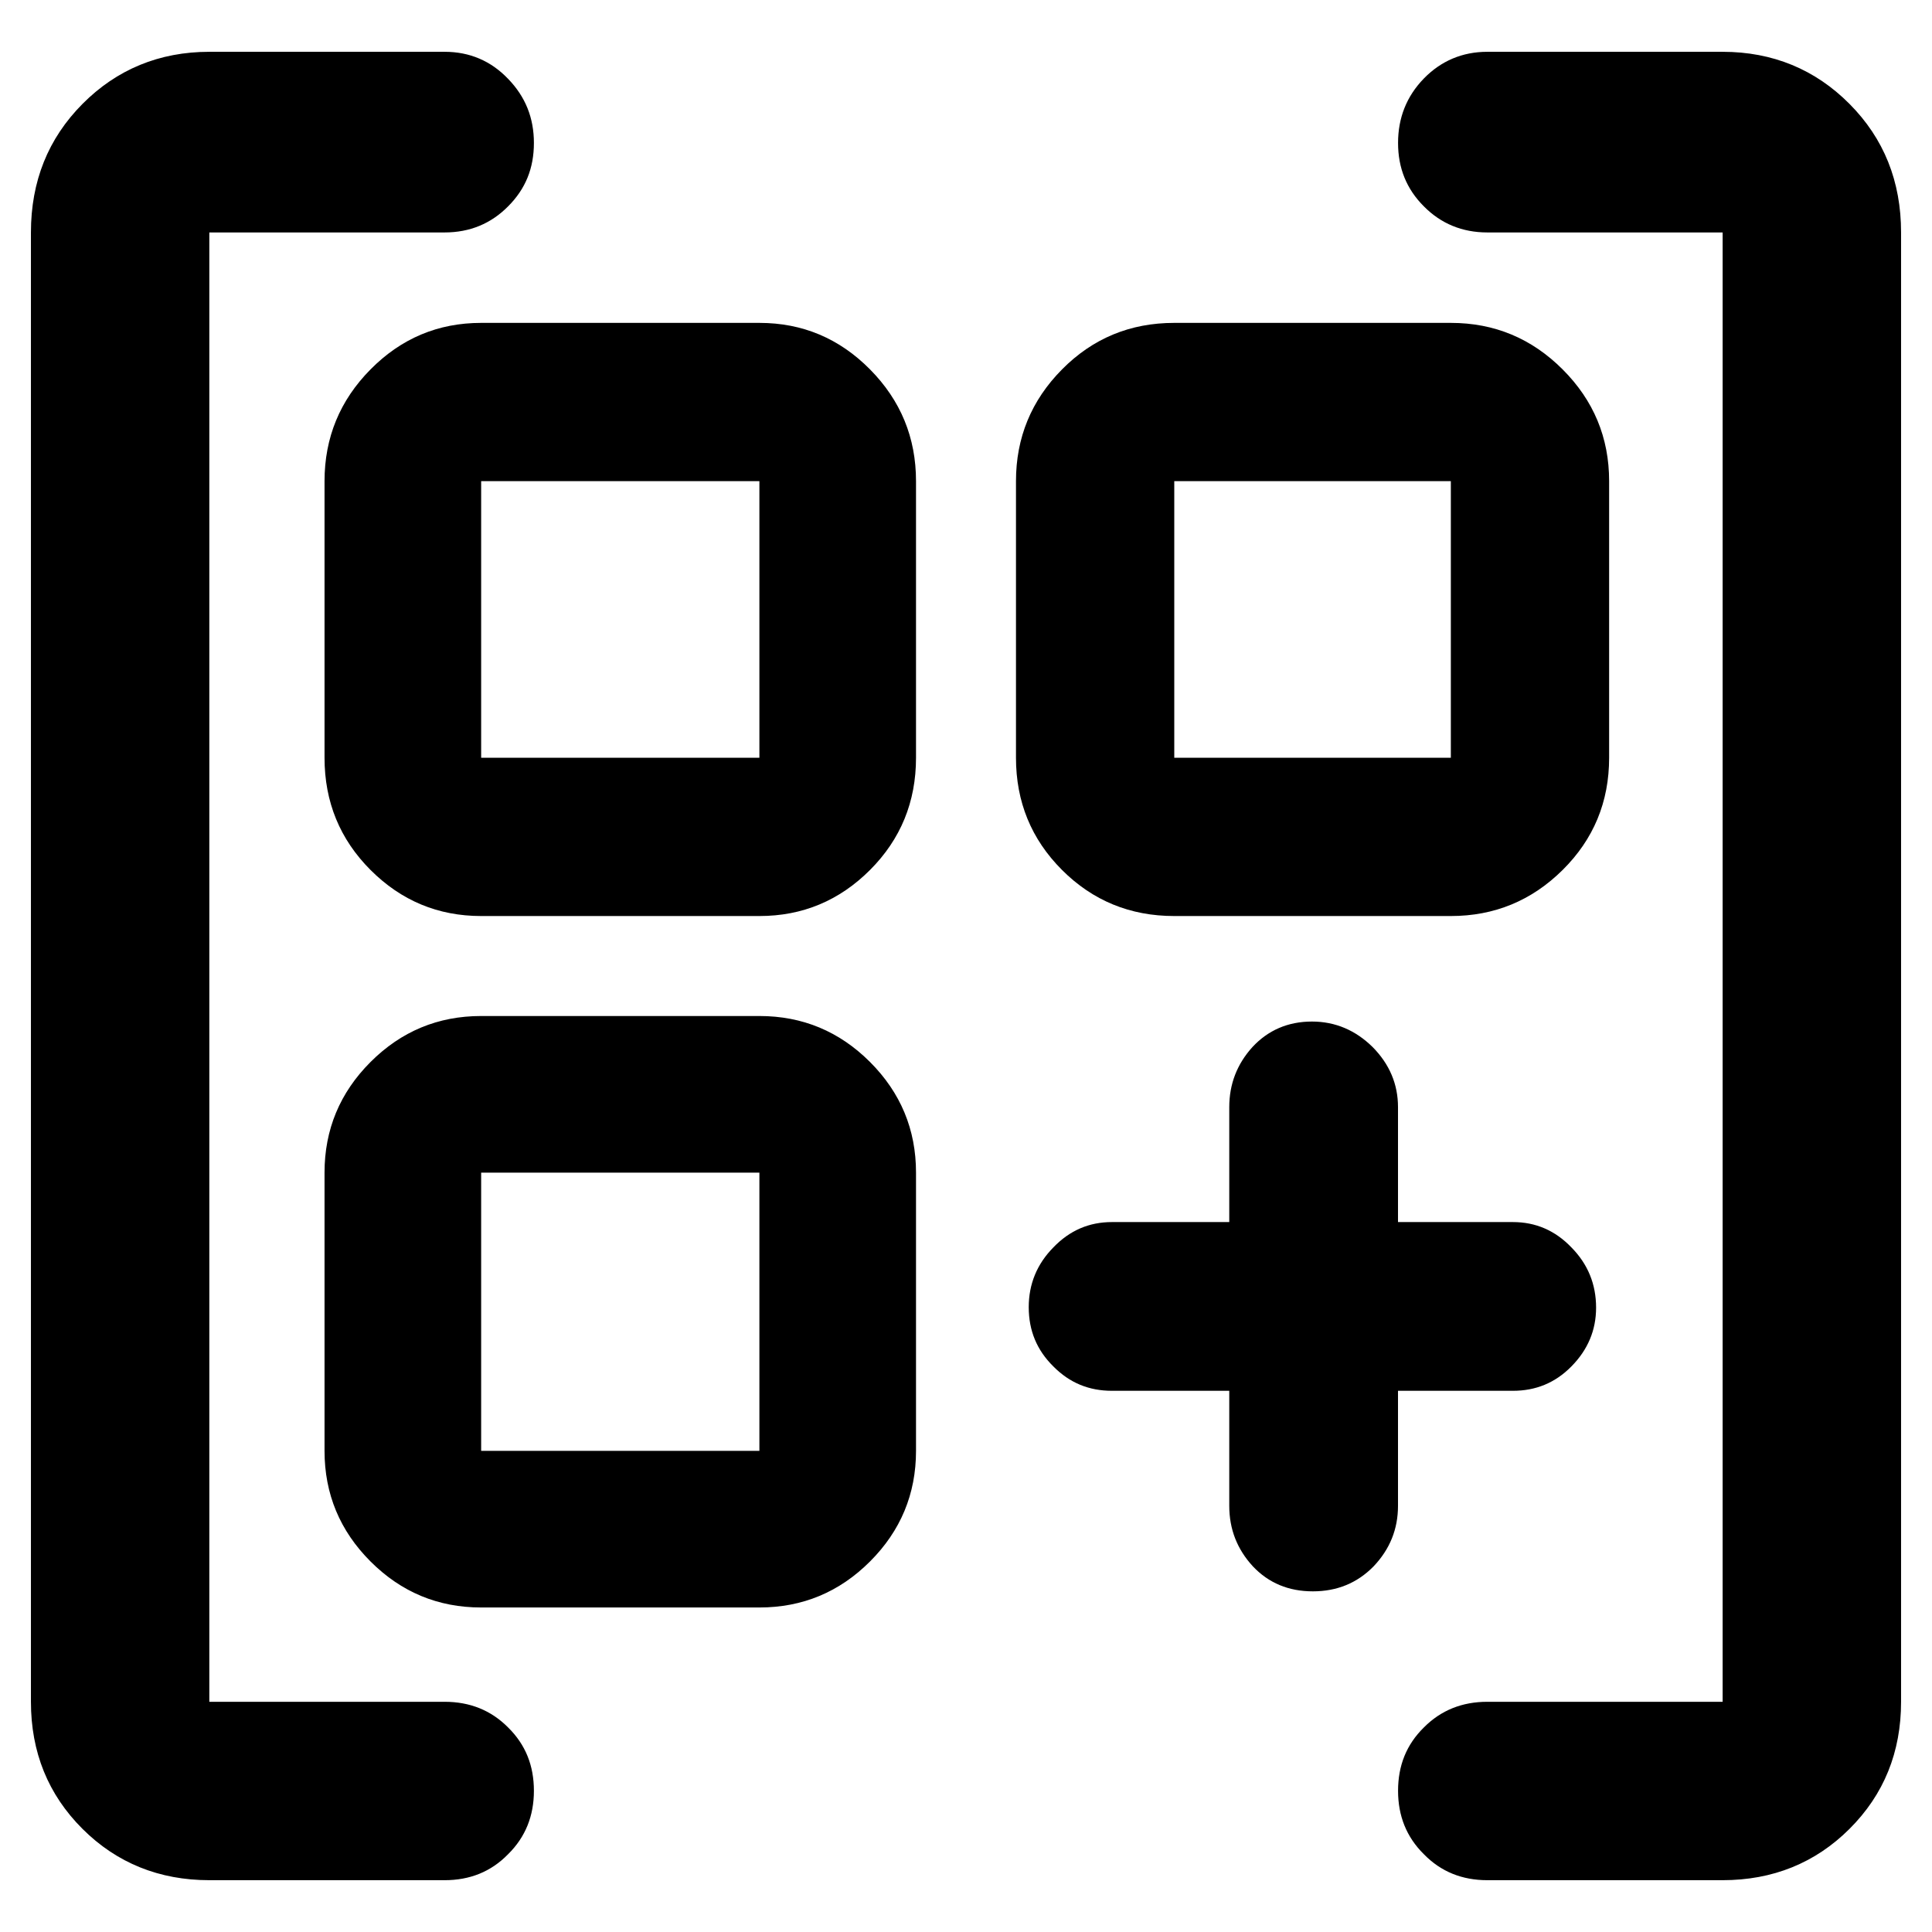 <?xml version="1.0" encoding="utf-8"?>
<svg xmlns="http://www.w3.org/2000/svg" height="48" viewBox="0 -960 960 960" width="48">
  <path d="M 239.082 -504.83 C 217.678 -504.83 199.357 -512.46 184.118 -527.71 C 168.879 -542.97 161.259 -561.55 161.259 -583.48 L 161.259 -720.91 C 161.259 -742.54 168.879 -761.05 184.118 -776.45 C 199.357 -791.86 217.678 -799.56 239.082 -799.56 L 377.34 -799.56 C 398.739 -799.56 417.06 -791.86 432.304 -776.45 C 447.543 -761.05 455.162 -742.54 455.162 -720.91 L 455.162 -583.48 C 455.162 -561.55 447.543 -542.97 432.304 -527.71 C 417.06 -512.46 398.739 -504.83 377.34 -504.83 Z M 239.082 -161.25 C 217.678 -161.25 199.357 -168.87 184.118 -184.11 C 168.879 -199.35 161.259 -217.67 161.259 -239.07 L 161.259 -377.33 C 161.259 -398.73 168.879 -417.05 184.118 -432.3 C 199.357 -447.54 217.678 -455.15 239.082 -455.15 L 377.34 -455.15 C 398.739 -455.15 417.06 -447.54 432.304 -432.3 C 447.543 -417.05 455.162 -398.73 455.162 -377.33 L 455.162 -239.07 C 455.162 -217.67 447.543 -199.35 432.304 -184.11 C 417.06 -168.87 398.739 -161.25 377.34 -161.25 Z M 583.486 -504.83 C 561.563 -504.83 542.975 -512.46 527.719 -527.71 C 512.463 -542.97 504.836 -561.55 504.836 -583.48 L 504.836 -720.91 C 504.836 -742.54 512.463 -761.05 527.719 -776.45 C 542.975 -791.86 561.563 -799.56 583.486 -799.56 L 720.917 -799.56 C 742.547 -799.56 761.061 -791.86 776.46 -776.45 C 791.865 -761.05 799.567 -742.54 799.567 -720.91 L 799.567 -583.48 C 799.567 -561.55 791.865 -542.97 776.46 -527.71 C 761.061 -512.46 742.547 -504.83 720.917 -504.83 Z M 239.082 -583.48 L 377.34 -583.48 L 377.34 -720.91 L 239.082 -720.91 Z M 583.486 -583.48 L 720.917 -583.48 L 720.917 -720.91 L 583.486 -720.91 Z M 239.082 -239.07 L 377.34 -239.07 L 377.34 -377.33 L 239.082 -377.33 Z M 15.369 -844.5 C 15.369 -869.85 23.872 -891.16 41.026 -908.4 C 58.006 -925.48 79.134 -934.26 104.012 -934.26 L 220.966 -934.26 C 233.42 -934.26 243.98 -929.7 252.459 -920.84 C 261.139 -911.9 265.294 -901.35 265.294 -888.96 C 265.294 -876.4 261.139 -866.12 252.459 -857.45 C 243.98 -848.87 233.42 -844.5 220.966 -844.5 L 104.012 -844.5 L 104.012 -114.39 L 220.966 -114.39 C 233.42 -114.39 243.98 -110.2 252.459 -101.65 C 261.139 -93.118 265.294 -82.711 265.294 -70.144 C 265.294 -57.75 261.139 -47.195 252.459 -38.643 C 243.98 -29.933 233.42 -25.744 220.966 -25.744 L 104.012 -25.744 C 79.134 -25.744 58.006 -34.288 41.026 -51.21 C 23.872 -68.306 15.369 -89.417 15.369 -114.39 Z M 944.631 -114.39 C 944.631 -89.417 936.137 -68.306 918.974 -51.21 C 901.995 -34.288 880.867 -25.744 855.966 -25.744 L 739.016 -25.744 C 726.578 -25.744 716.002 -29.933 707.523 -38.643 C 698.843 -47.195 694.688 -57.75 694.688 -70.144 C 694.688 -82.711 698.843 -93.118 707.523 -101.65 C 716.002 -110.2 726.578 -114.39 739.016 -114.39 L 855.966 -114.39 L 855.966 -844.5 L 739.016 -844.5 C 726.578 -844.5 716.002 -848.87 707.523 -857.45 C 698.843 -866.12 694.688 -876.57 694.688 -888.96 C 694.688 -901.35 698.843 -912.07 707.523 -921.01 C 716.002 -929.7 726.578 -934.26 739.016 -934.26 L 855.966 -934.26 C 880.867 -934.26 901.995 -925.48 918.974 -908.4 C 936.137 -891.16 944.631 -869.85 944.631 -844.5 Z M 552.487 -268.92 C 541.21 -268.92 531.514 -272.79 523.371 -281.07 C 515.23 -289.09 511.172 -298.81 511.172 -310.47 C 511.172 -321.9 515.23 -331.86 523.371 -340.13 C 531.514 -348.63 541.21 -352.76 552.487 -352.76 L 610.814 -352.76 L 610.814 -409.87 C 610.814 -421.29 614.654 -431.26 622.357 -439.76 C 630.038 -448.02 639.905 -452.4 651.909 -452.4 C 663.576 -452.4 673.612 -448.02 682.022 -439.76 C 690.43 -431.26 694.659 -421.29 694.659 -409.87 L 694.659 -352.76 L 751.771 -352.76 C 763.022 -352.76 772.72 -348.63 780.862 -340.13 C 789.003 -331.86 793.087 -321.9 793.087 -310.23 C 793.087 -299.05 789.003 -289.33 780.862 -281.07 C 772.72 -272.79 763.022 -268.92 751.771 -268.92 L 694.659 -268.92 L 694.659 -211.8 C 694.659 -200.13 690.601 -190.18 682.508 -181.66 C 674.39 -173.39 664.353 -169.27 652.347 -169.27 C 640.318 -169.27 630.403 -173.39 622.577 -181.66 C 614.727 -190.18 610.814 -200.13 610.814 -211.8 L 610.814 -268.92 Z" style=""/>
</svg>